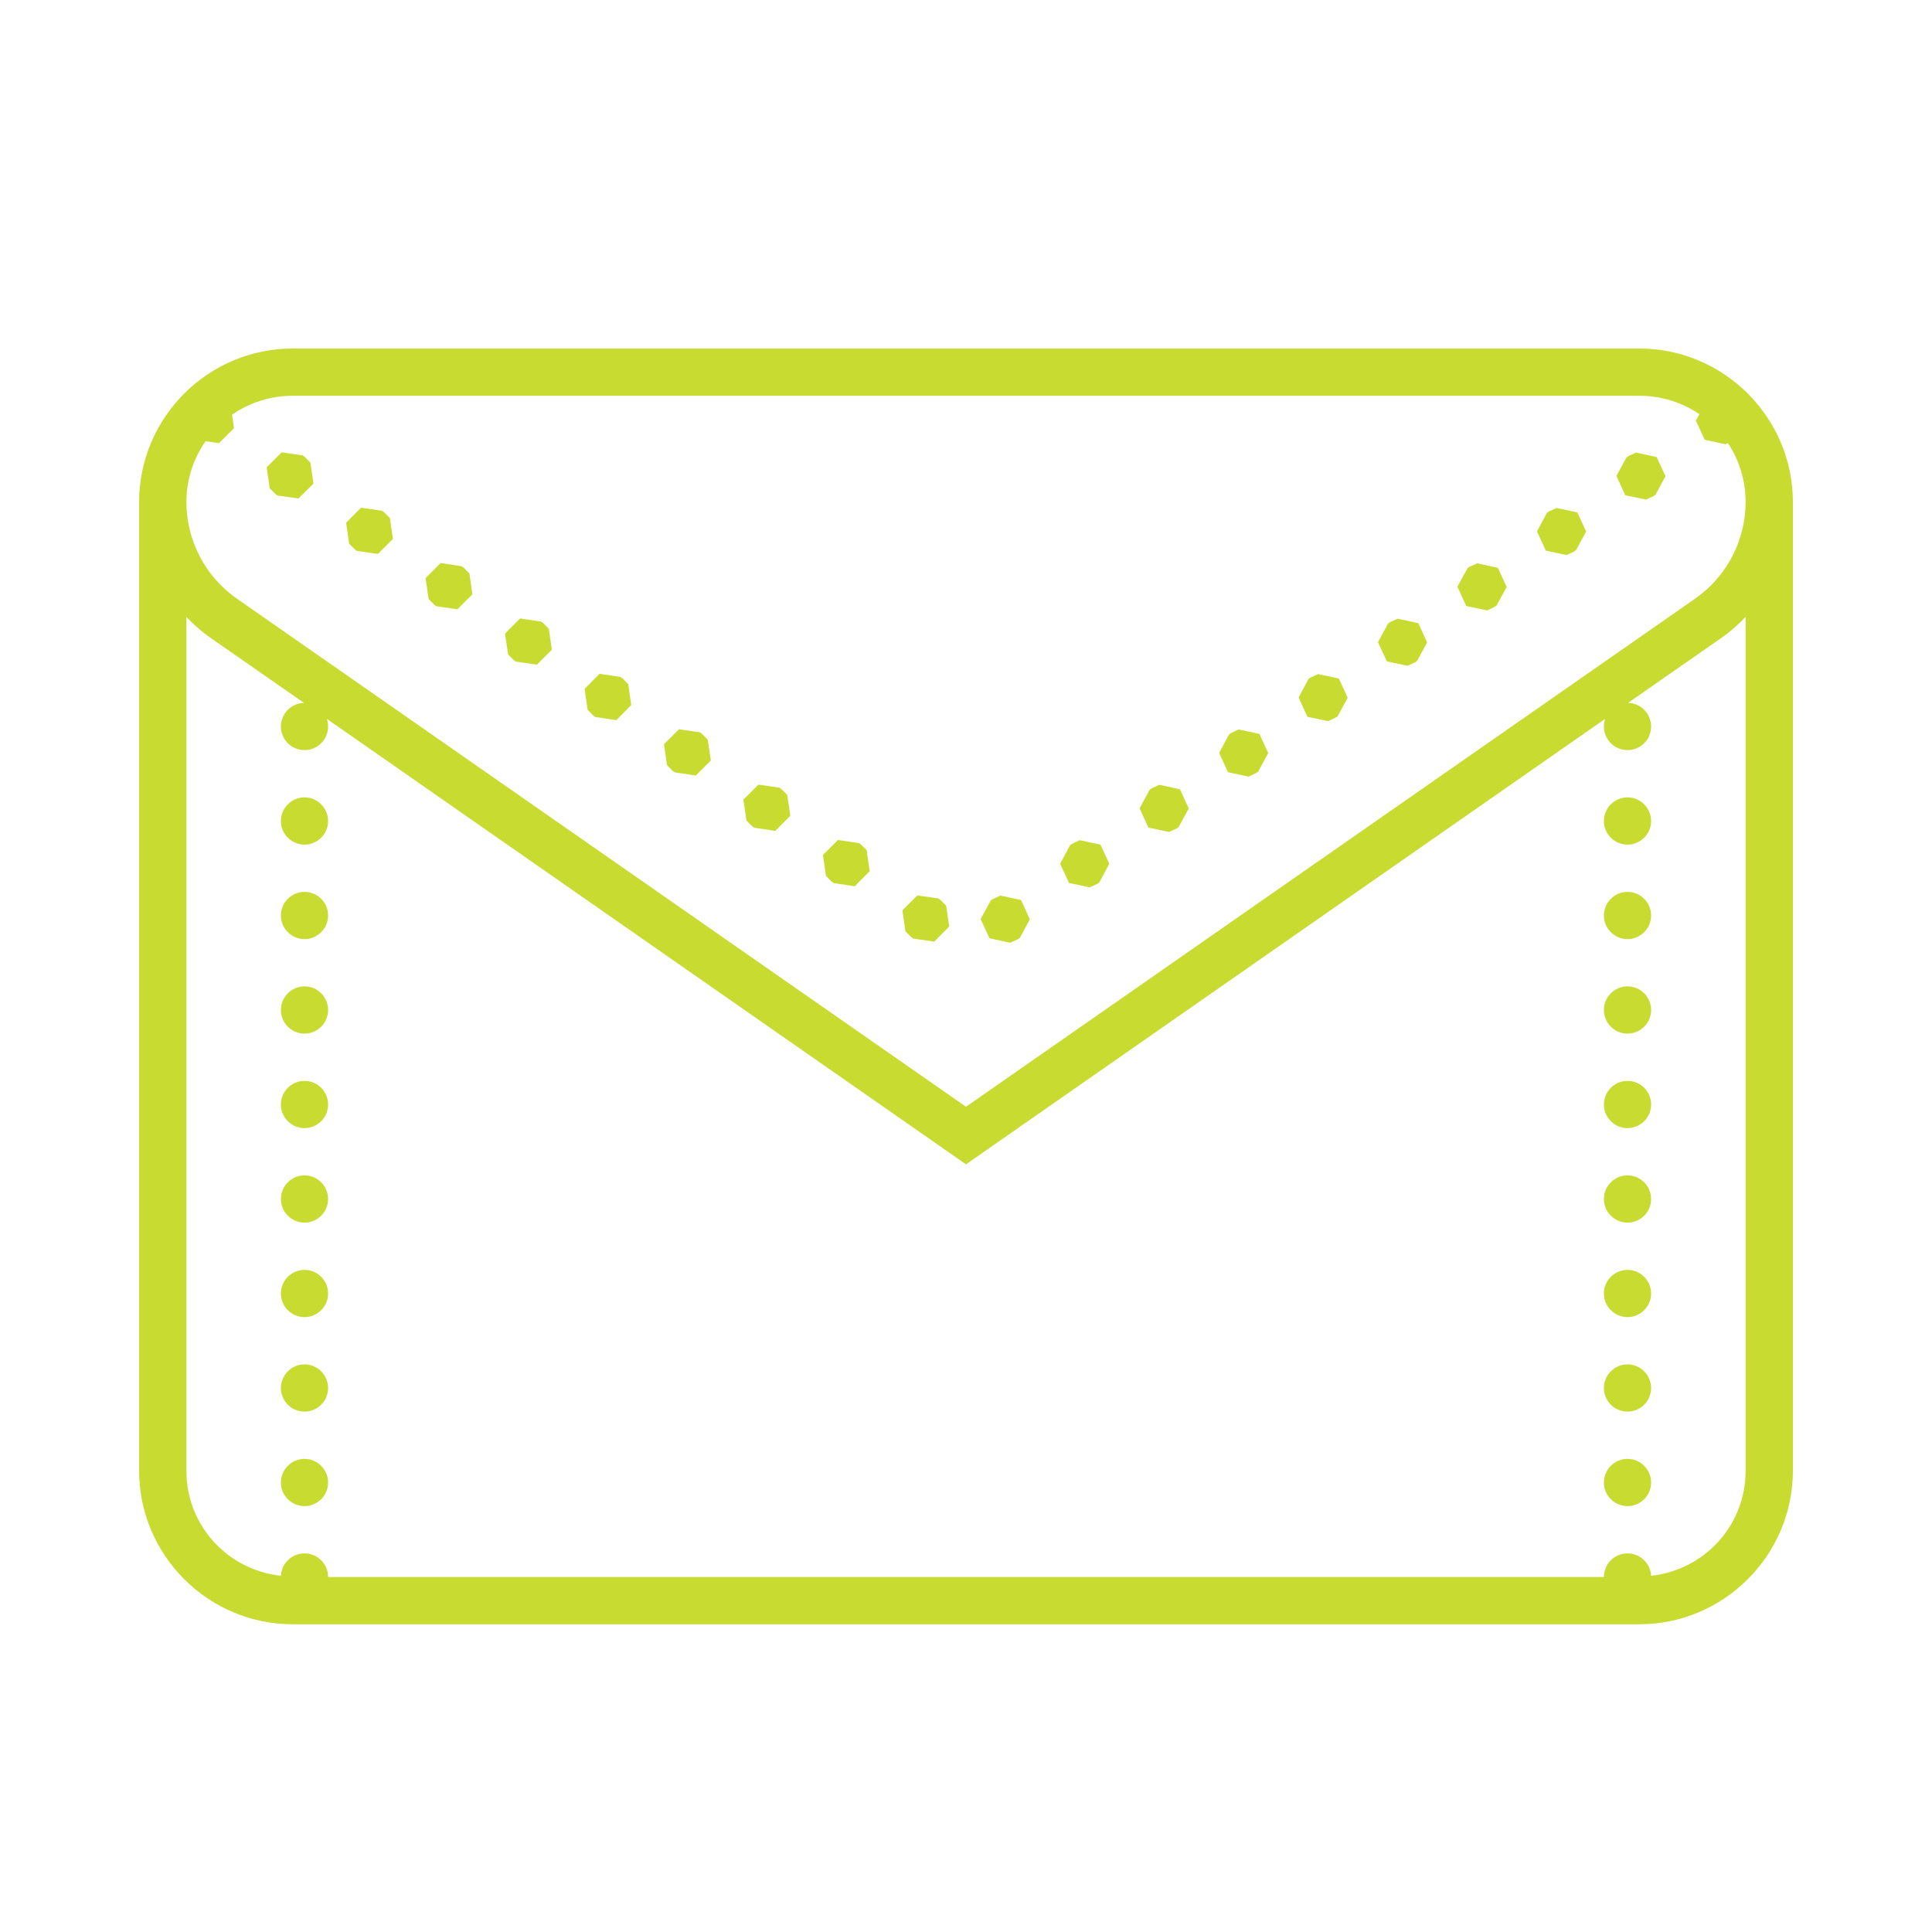 <svg width="46" height="46" viewBox="0 0 46 46" fill="none" xmlns="http://www.w3.org/2000/svg">
<path d="M6.969 8.298C4.958 8.298 3.317 9.937 3.312 11.945C3.312 11.947 3.312 11.947 3.312 11.95C3.312 11.952 3.312 11.952 3.312 11.954V35.017C3.312 37.029 4.956 38.673 6.969 38.673H39.031C41.044 38.673 42.688 37.029 42.688 35.017V11.954C42.688 11.952 42.688 11.952 42.688 11.95C42.688 11.947 42.688 11.947 42.688 11.945C42.683 9.937 41.042 8.298 39.031 8.298H6.969ZM6.969 9.423H39.031C39.563 9.423 40.055 9.585 40.462 9.862L40.378 10.014L40.589 10.471L41.081 10.576L41.141 10.55C41.407 10.952 41.562 11.431 41.562 11.952C41.562 11.952 41.562 11.952 41.562 11.954C41.56 12.873 41.112 13.729 40.358 14.255L23 26.351L5.642 14.255C4.888 13.729 4.44 12.873 4.438 11.954C4.438 11.952 4.438 11.952 4.438 11.952C4.438 11.411 4.609 10.915 4.895 10.504L5.215 10.55L5.571 10.196L5.525 9.873C5.934 9.592 6.43 9.423 6.969 9.423ZM6.705 10.77L6.349 11.128L6.422 11.627L6.562 11.765L6.608 11.798L7.107 11.868L7.463 11.515L7.391 11.014L7.25 10.873L7.206 10.842L6.705 10.77ZM38.952 10.776L38.774 10.858L38.726 10.891L38.486 11.332L38.697 11.791L39.19 11.895L39.37 11.813L39.416 11.78L39.655 11.339L39.444 10.882L38.952 10.776ZM8.597 12.088L8.241 12.446L8.313 12.945L8.454 13.086L8.498 13.117L8.999 13.189L9.355 12.833L9.282 12.332L9.142 12.194L9.096 12.161L8.597 12.088ZM37.062 12.095L36.88 12.176L36.834 12.209L36.594 12.651L36.805 13.11L37.298 13.215L37.478 13.132L37.524 13.099L37.766 12.657L37.555 12.2L37.062 12.095ZM10.491 13.406L10.133 13.765L10.205 14.263L10.346 14.404L10.392 14.435L10.891 14.507L11.247 14.151L11.177 13.653L11.036 13.512L10.988 13.481L10.491 13.406ZM35.169 13.413L34.988 13.494L34.942 13.527L34.7 13.969L34.911 14.428L35.406 14.534L35.586 14.45L35.632 14.417L35.874 13.976L35.663 13.519L35.169 13.413ZM4.438 14.69C4.609 14.868 4.793 15.033 5 15.178L7.237 16.735C6.931 16.744 6.688 16.992 6.688 17.298C6.688 17.608 6.94 17.86 7.25 17.86C7.56 17.86 7.812 17.608 7.812 17.298C7.812 17.236 7.802 17.175 7.782 17.116L23 27.722L38.218 17.116C38.199 17.175 38.188 17.236 38.188 17.298C38.188 17.608 38.44 17.86 38.75 17.86C39.06 17.86 39.312 17.608 39.312 17.298C39.312 16.992 39.069 16.742 38.763 16.735L41 15.178C41.206 15.033 41.391 14.868 41.562 14.69V35.017C41.562 36.326 40.58 37.379 39.312 37.519C39.297 37.221 39.049 36.985 38.75 36.985C38.44 36.985 38.188 37.238 38.188 37.548H7.812C7.812 37.238 7.56 36.985 7.25 36.985C6.951 36.985 6.703 37.221 6.688 37.519C5.42 37.379 4.438 36.326 4.438 35.017V14.69ZM12.383 14.725L12.025 15.083L12.097 15.582L12.238 15.722L12.284 15.753L12.783 15.826L13.139 15.47L13.068 14.971L12.928 14.83L12.882 14.8L12.383 14.725ZM33.277 14.731L33.096 14.813L33.05 14.846L32.809 15.29L33.02 15.747L33.514 15.852L33.694 15.769L33.74 15.736L33.98 15.294L33.769 14.837L33.277 14.731ZM14.275 16.043L13.919 16.401L13.991 16.9L14.13 17.041L14.176 17.072L14.675 17.146L15.03 16.788L14.958 16.289L14.82 16.149L14.773 16.118L14.275 16.043ZM31.385 16.05L31.205 16.131L31.158 16.164L30.919 16.608L31.13 17.067L31.622 17.17L31.8 17.087L31.848 17.056L32.088 16.612L31.877 16.155L31.385 16.05ZM16.166 17.364L15.81 17.72L15.881 18.218L16.021 18.359L16.068 18.39L16.566 18.465L16.925 18.106L16.85 17.608L16.711 17.467L16.665 17.436L16.166 17.364ZM29.493 17.368L29.313 17.452L29.267 17.482L29.027 17.926L29.238 18.386L29.73 18.491L29.908 18.405L29.954 18.375L30.196 17.931L29.985 17.474L29.493 17.368ZM18.058 18.682L17.7 19.038L17.773 19.537L17.913 19.677L17.962 19.708L18.458 19.783L18.816 19.425L18.744 18.926L18.603 18.785L18.557 18.755L18.058 18.682ZM27.601 18.686L27.421 18.77L27.375 18.801L27.133 19.245L27.344 19.704L27.836 19.809L28.019 19.724L28.062 19.693L28.304 19.249L28.093 18.792L27.601 18.686ZM7.25 18.985C6.94 18.985 6.688 19.238 6.688 19.548C6.688 19.858 6.94 20.11 7.25 20.11C7.56 20.11 7.812 19.858 7.812 19.548C7.812 19.238 7.56 18.985 7.25 18.985ZM38.75 18.985C38.44 18.985 38.188 19.238 38.188 19.548C38.188 19.858 38.44 20.11 38.75 20.11C39.06 20.11 39.312 19.858 39.312 19.548C39.312 19.238 39.06 18.985 38.75 18.985ZM19.95 20L19.594 20.356L19.667 20.857L19.807 20.996L19.854 21.027L20.352 21.101L20.706 20.743L20.636 20.244L20.495 20.104L20.449 20.073L19.95 20ZM25.707 20.005L25.529 20.088L25.481 20.121L25.241 20.565L25.452 21.022L25.944 21.128L26.127 21.044L26.173 21.011L26.412 20.567L26.201 20.11L25.707 20.005ZM7.25 21.235C6.94 21.235 6.688 21.488 6.688 21.798C6.688 22.108 6.94 22.36 7.25 22.36C7.56 22.36 7.812 22.108 7.812 21.798C7.812 21.488 7.56 21.235 7.25 21.235ZM38.75 21.235C38.44 21.235 38.188 21.488 38.188 21.798C38.188 22.108 38.44 22.36 38.75 22.36C39.06 22.36 39.312 22.108 39.312 21.798C39.312 21.488 39.06 21.235 38.75 21.235ZM21.842 21.319L21.486 21.675L21.559 22.176L21.699 22.314L21.743 22.347L22.244 22.42L22.6 22.061L22.528 21.563L22.387 21.424L22.341 21.391L21.842 21.319ZM23.817 21.323L23.635 21.409L23.589 21.44L23.349 21.884L23.56 22.341L24.055 22.446L24.233 22.363L24.281 22.332L24.52 21.888L24.31 21.429L23.817 21.323ZM7.25 23.485C6.94 23.485 6.688 23.738 6.688 24.048C6.688 24.358 6.94 24.61 7.25 24.61C7.56 24.61 7.812 24.358 7.812 24.048C7.812 23.738 7.56 23.485 7.25 23.485ZM38.75 23.485C38.44 23.485 38.188 23.738 38.188 24.048C38.188 24.358 38.44 24.61 38.75 24.61C39.06 24.61 39.312 24.358 39.312 24.048C39.312 23.738 39.06 23.485 38.75 23.485ZM7.25 25.735C6.94 25.735 6.688 25.988 6.688 26.298C6.688 26.608 6.94 26.86 7.25 26.86C7.56 26.86 7.812 26.608 7.812 26.298C7.812 25.988 7.56 25.735 7.25 25.735ZM38.75 25.735C38.44 25.735 38.188 25.988 38.188 26.298C38.188 26.608 38.44 26.86 38.75 26.86C39.06 26.86 39.312 26.608 39.312 26.298C39.312 25.988 39.06 25.735 38.75 25.735ZM7.25 27.985C6.94 27.985 6.688 28.238 6.688 28.548C6.688 28.858 6.94 29.11 7.25 29.11C7.56 29.11 7.812 28.858 7.812 28.548C7.812 28.238 7.56 27.985 7.25 27.985ZM38.75 27.985C38.44 27.985 38.188 28.238 38.188 28.548C38.188 28.858 38.44 29.11 38.75 29.11C39.06 29.11 39.312 28.858 39.312 28.548C39.312 28.238 39.06 27.985 38.75 27.985ZM7.25 30.235C6.94 30.235 6.688 30.488 6.688 30.798C6.688 31.108 6.94 31.36 7.25 31.36C7.56 31.36 7.812 31.108 7.812 30.798C7.812 30.488 7.56 30.235 7.25 30.235ZM38.75 30.235C38.44 30.235 38.188 30.488 38.188 30.798C38.188 31.108 38.44 31.36 38.75 31.36C39.06 31.36 39.312 31.108 39.312 30.798C39.312 30.488 39.06 30.235 38.75 30.235ZM7.25 32.485C6.94 32.485 6.688 32.738 6.688 33.048C6.688 33.358 6.94 33.61 7.25 33.61C7.56 33.61 7.812 33.358 7.812 33.048C7.812 32.738 7.56 32.485 7.25 32.485ZM38.75 32.485C38.44 32.485 38.188 32.738 38.188 33.048C38.188 33.358 38.44 33.61 38.75 33.61C39.06 33.61 39.312 33.358 39.312 33.048C39.312 32.738 39.06 32.485 38.75 32.485ZM7.25 34.735C6.94 34.735 6.688 34.988 6.688 35.298C6.688 35.608 6.94 35.86 7.25 35.86C7.56 35.86 7.812 35.608 7.812 35.298C7.812 34.988 7.56 34.735 7.25 34.735ZM38.75 34.735C38.44 34.735 38.188 34.988 38.188 35.298C38.188 35.608 38.44 35.86 38.75 35.86C39.06 35.86 39.312 35.608 39.312 35.298C39.312 34.988 39.06 34.735 38.75 34.735Z" fill="#C8DB31"/>
</svg>
